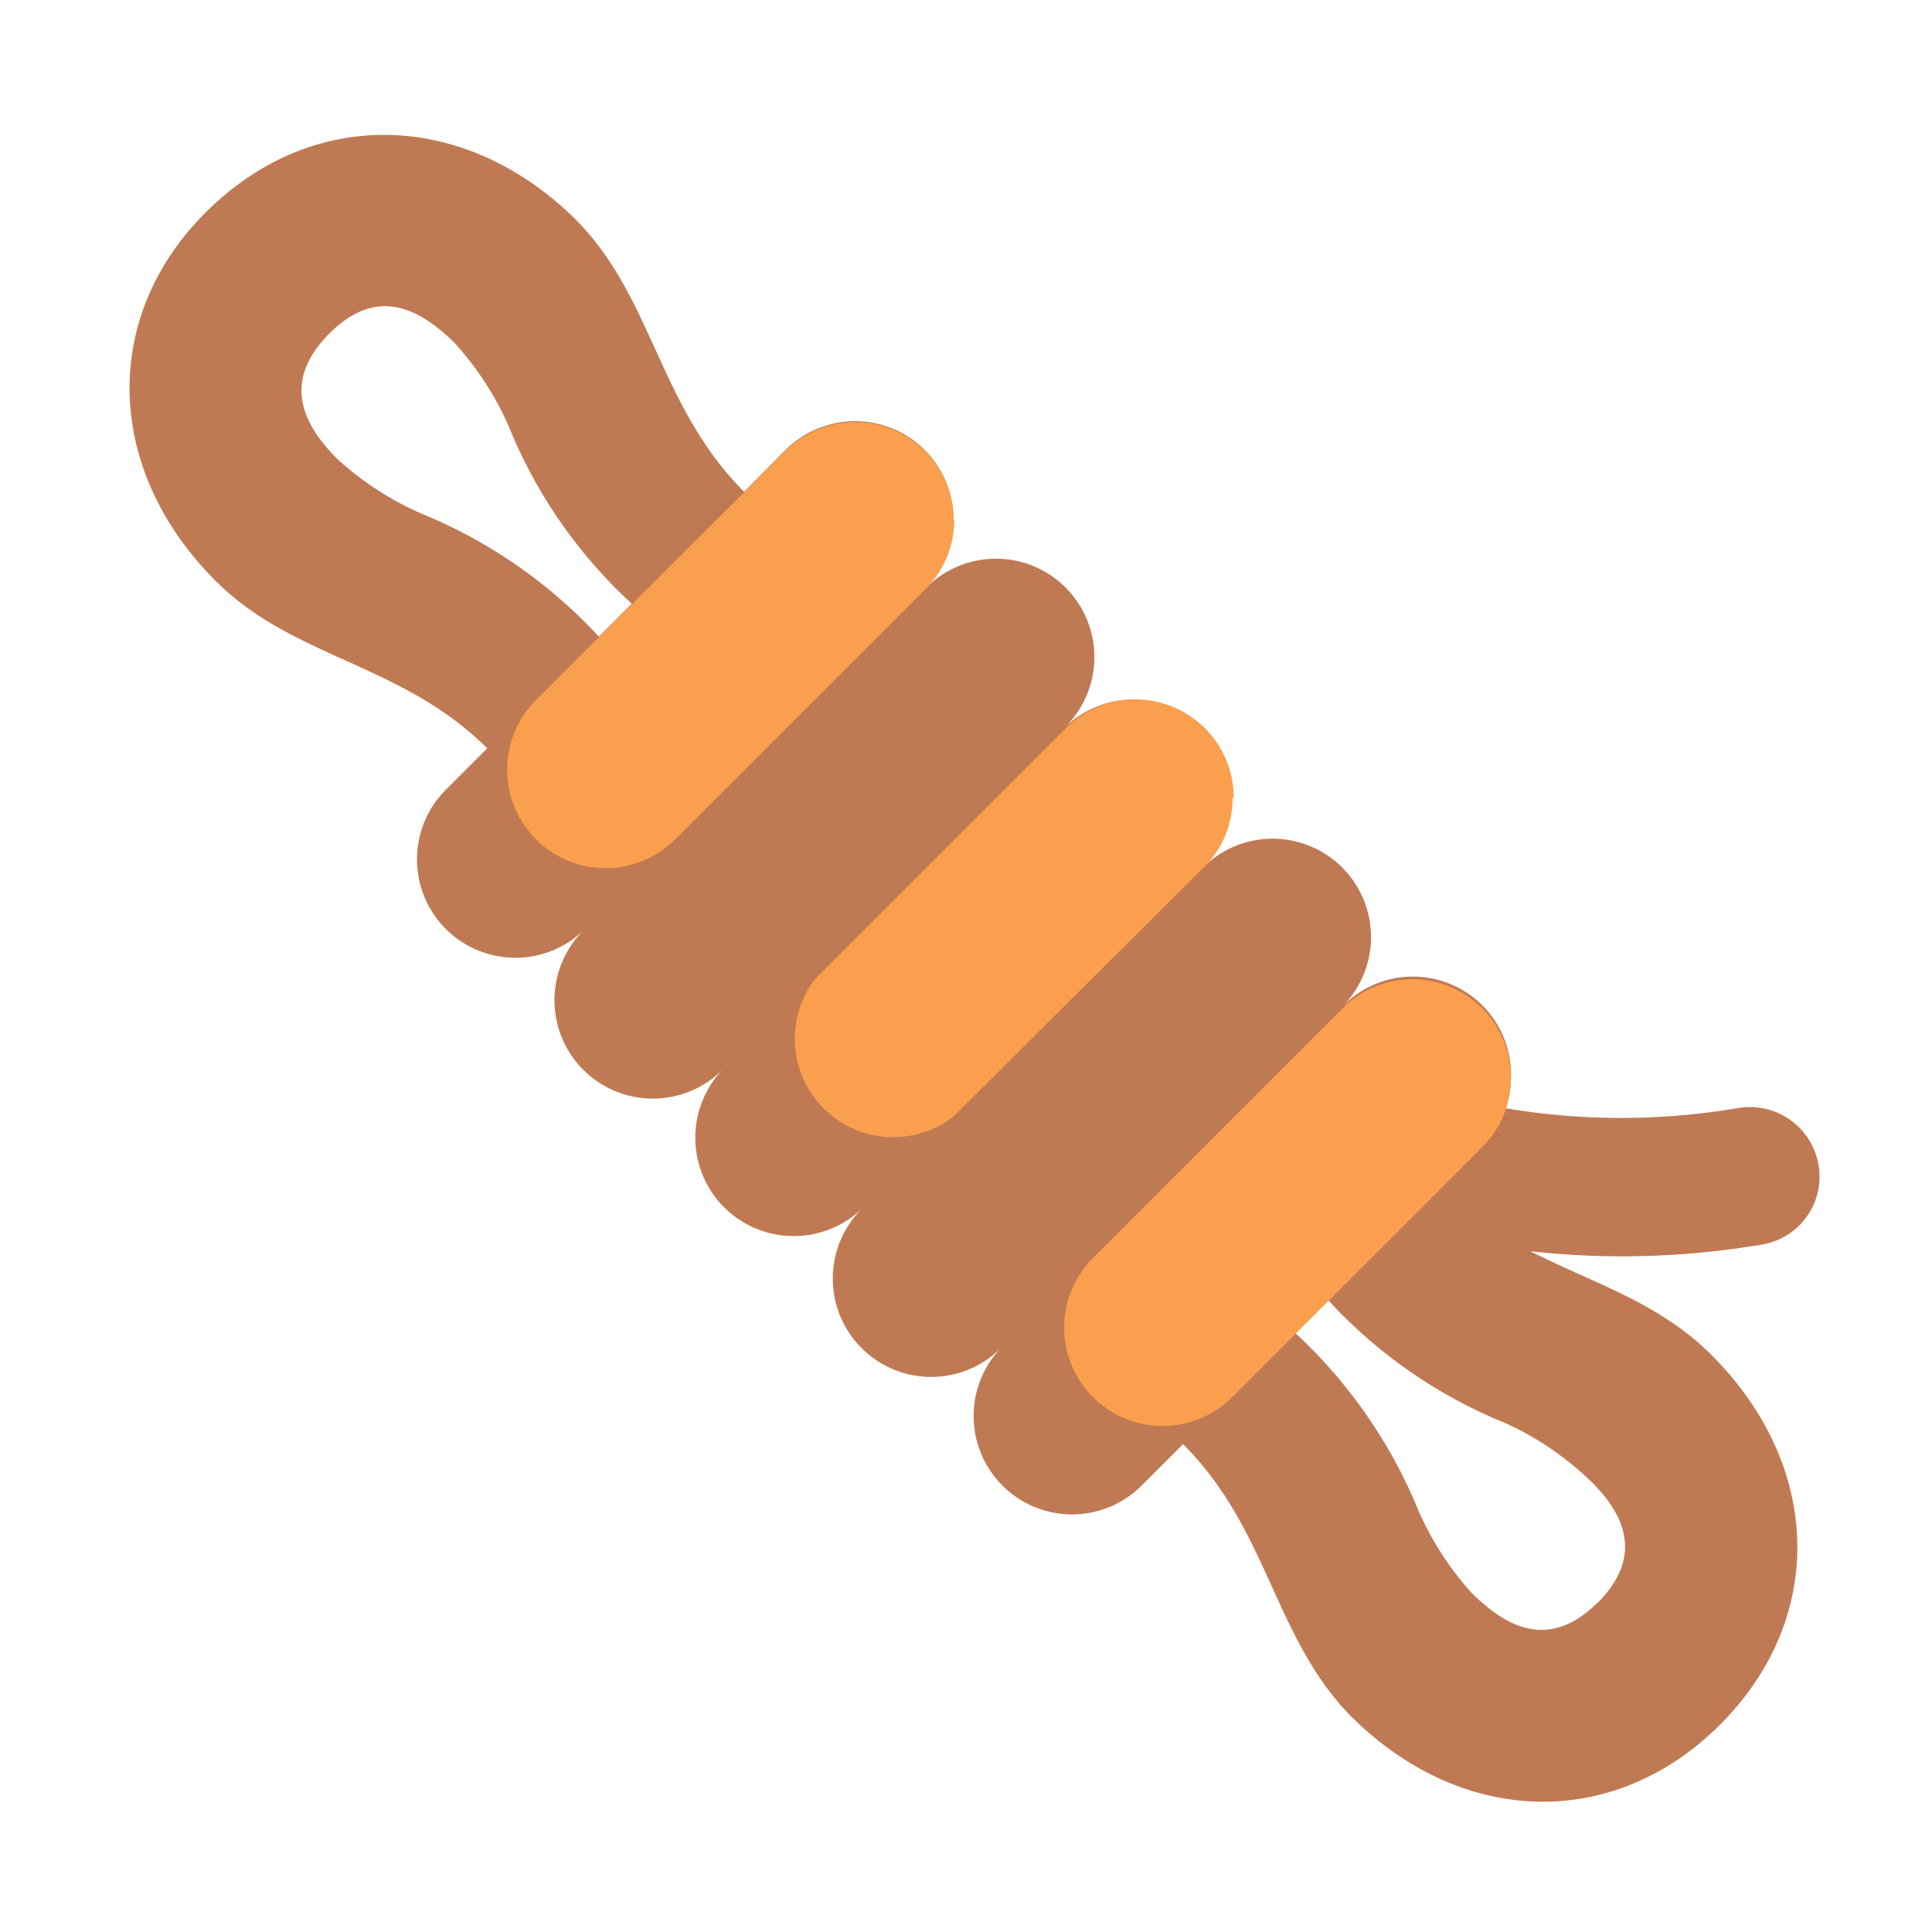 <svg viewBox="0 0 64 64" xmlns="http://www.w3.org/2000/svg"><g><path d="M58.41 41.22a2.28 2.28 0 0 0 1.78-2.86 2.31 2.31 0 0 0-2.64-1.65 23.08 23.08 0 0 1-7.69 0 3.25 3.25 0 0 0-5.37-3.39 3.26 3.26 0 0 0-4.61-4.61 3.26 3.26 0 0 0-4.61-4.61 3.26 3.26 0 1 0-4.61-4.61 3.26 3.26 0 0 0-4.61-4.61l-1.4 1.41c-2.83-2.83-3-6.4-5.56-9C15.44 3.67 10.4 3.49 6.85 7s-3.36 8.59.29 12.24c2.59 2.59 6.16 2.72 9 5.55l-1.4 1.4a3.26 3.26 0 0 0 4.61 4.61 3.26 3.26 0 1 0 4.61 4.61 3.26 3.26 0 0 0 4.61 4.61 3.26 3.26 0 1 0 4.61 4.61 3.26 3.26 0 0 0 4.61 4.61l1.4-1.4c2.83 2.82 3 6.39 5.55 9 3.65 3.65 8.7 3.83 12.24.29s3.37-8.59-.28-12.24c-1.73-1.74-3.9-2.37-6-3.44a27.69 27.69 0 0 0 7.71-.23zM13.93 17a10.19 10.19 0 0 1-2.75-1.79c-1.11-1.11-1.88-2.54-.28-4.15s3-.83 4.15.29a10.28 10.28 0 0 1 1.79 2.74A16.24 16.24 0 0 0 20.93 20l-1.09 1.09A16.55 16.55 0 0 0 13.93 17zm39 36.08c-1.61 1.6-3 .83-4.15-.28A10.19 10.19 0 0 1 47 50.07a16.55 16.55 0 0 0-4.09-5.91L44 43.07a16.24 16.24 0 0 0 5.91 4.09A10.28 10.28 0 0 1 52.63 49c1.12 1.07 1.89 2.5.29 4.1z" fill="#c07a53"></path><g fill="#fa9f4d"><path d="M31.61 17.21a3.21 3.21 0 0 1-.95 2.3l-8.31 8.31a3.26 3.26 0 0 1-4.63-4.59l8.31-8.3a3.26 3.26 0 0 1 5.56 2.3zM40.83 26.43a3.21 3.21 0 0 1-.95 2.3L31.57 37A3.26 3.26 0 0 1 27 32.43l8.31-8.31a3.26 3.26 0 0 1 5.56 2.31zM50.05 35.65A3.21 3.21 0 0 1 49.1 38l-8.31 8.31a3.26 3.26 0 0 1-4.61-4.61l8.31-8.31a3.26 3.26 0 0 1 5.56 2.31z" fill="#fa9f4d"></path></g></g></svg>